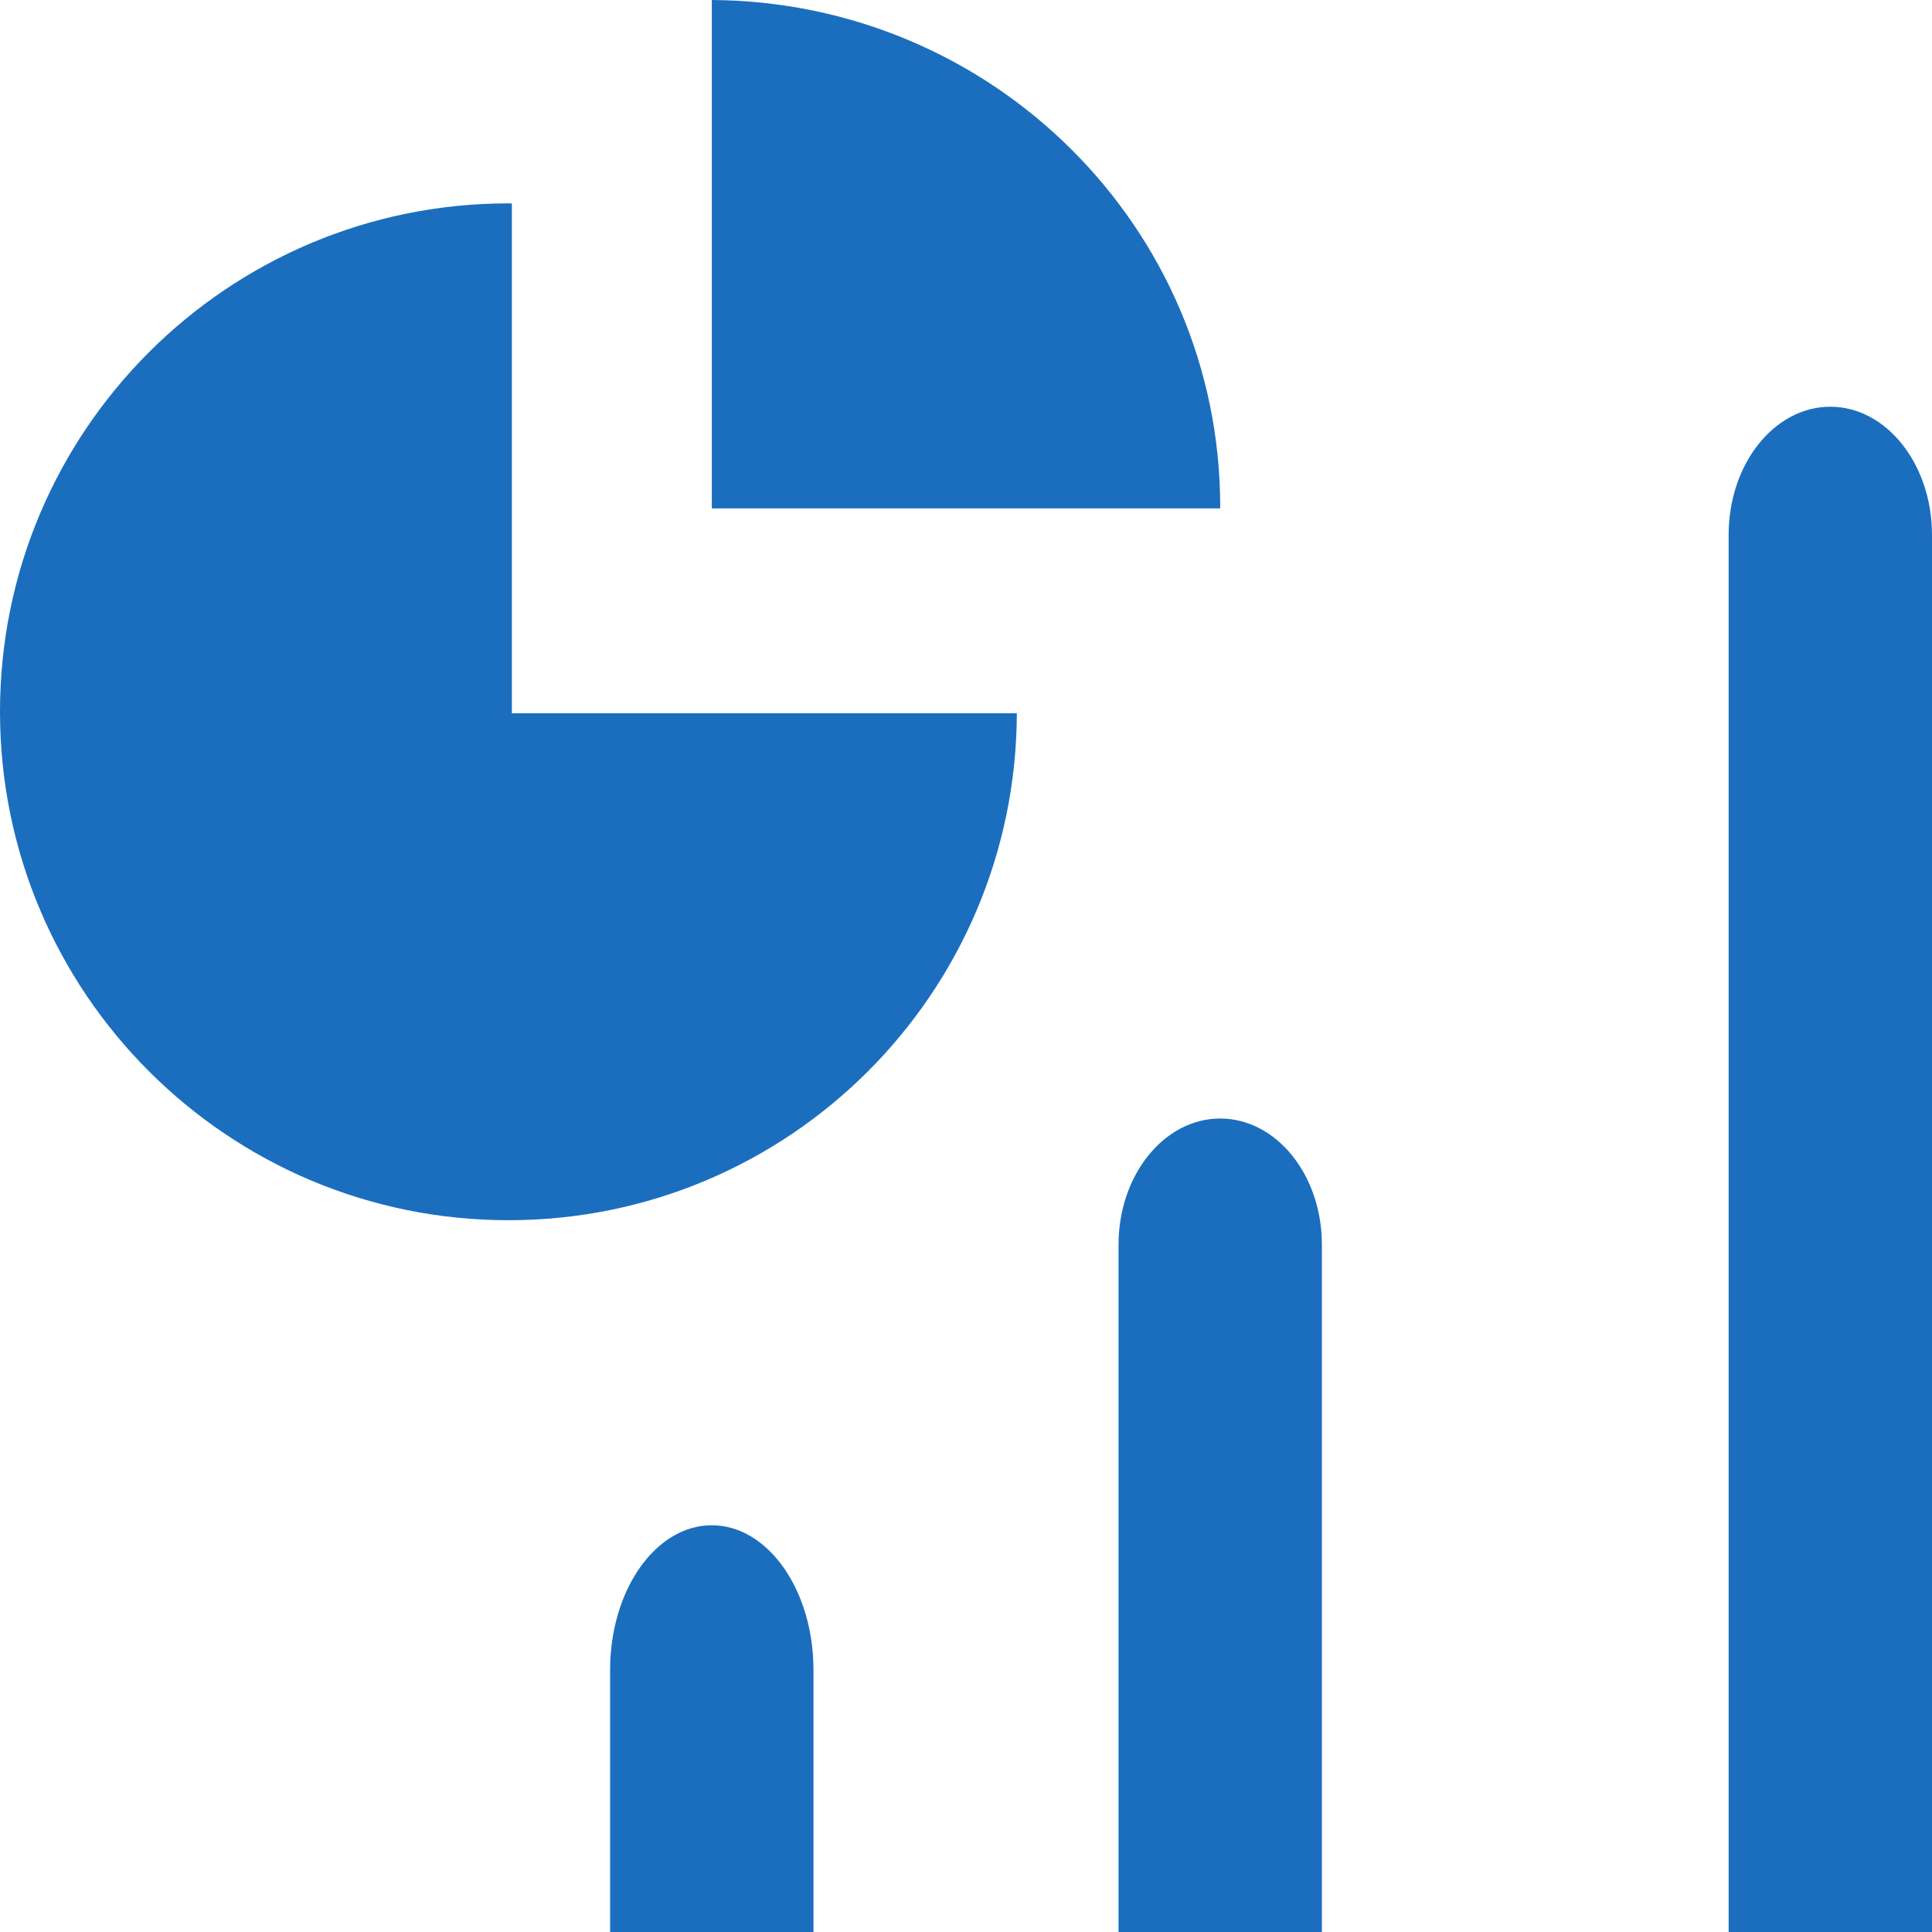 <?xml version="1.0" encoding="UTF-8"?>
<svg width="19px" height="19px" viewBox="0 0 19 19" version="1.1" xmlns="http://www.w3.org/2000/svg" xmlns:xlink="http://www.w3.org/1999/xlink">
    <!-- Generator: Sketch 48.2 (47327) - http://www.bohemiancoding.com/sketch -->
    <title>website analysis</title>
    <desc>Created with Sketch.</desc>
    <defs></defs>
    <g id="Plugin" stroke="none" stroke-width="1" fill="none" fill-rule="evenodd" transform="translate(-594, -2948)">
        <path d="M601,2963 C601.551,2963 602,2963.637 602,2964.423 L602,2967 L600,2967 L600,2964.423 C600,2963.637 600.448,2963 601,2963 Z M612,2952 C612.551,2952 613,2952.564 613,2953.26 L613,2967 L611,2967 L611,2953.26 C611,2952.564 611.448,2952 612,2952 Z M606,2959 C606.552,2959 607,2959.555 607,2960.241 L607,2967 L605,2967 L605,2960.241 C605,2959.555 605.449,2959 606,2959 Z M599.034,2950.001 L599.034,2955.015 L604,2955.015 C603.992,2957.77 601.757,2960 599.001,2960 C596.239,2960 594,2957.761 594,2954.999 C594,2952.238 596.239,2950 599.001,2950 C599.011,2950 599.023,2950.001 599.034,2950.001 Z M606,2952.984 C606,2952.99 605.999,2952.994 605.999,2953 L601,2953 L601,2948 C603.765,2948.017 606,2950.241 606,2952.984 Z" id="website-analysis" fill="#1B6EBE"></path>
    </g>
</svg>